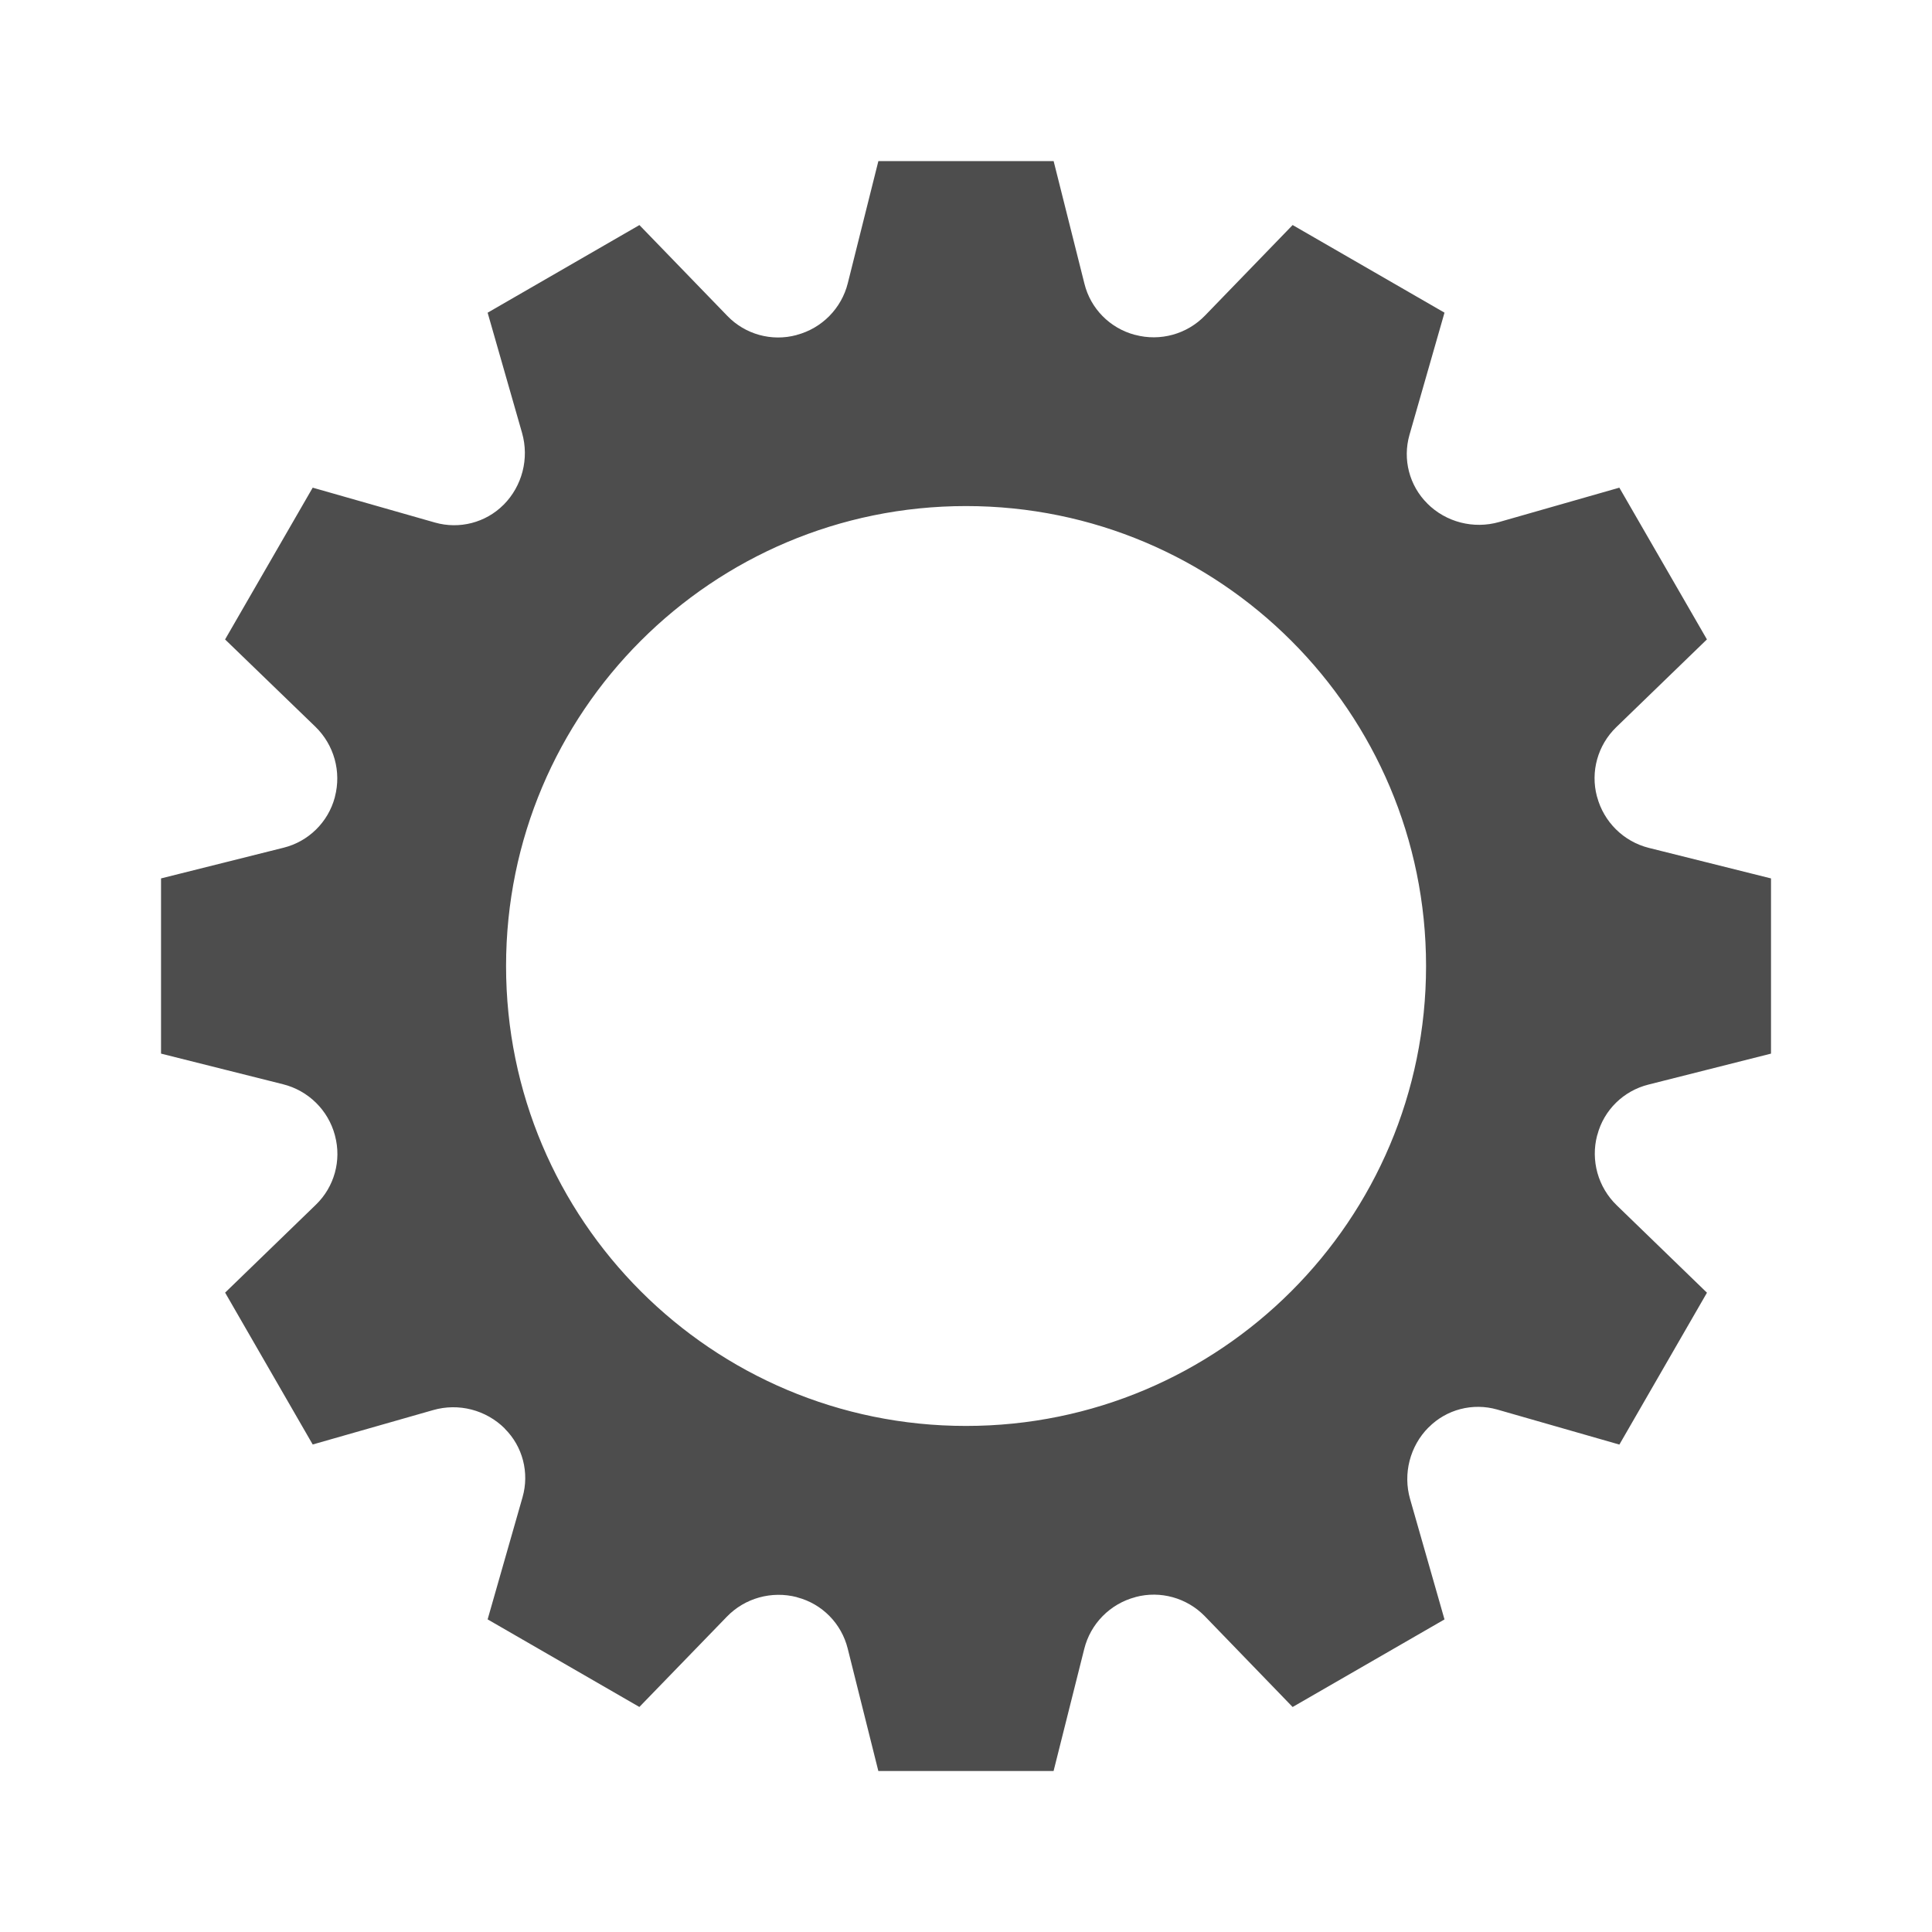 <?xml version="1.0" encoding="utf-8"?>
<!DOCTYPE svg PUBLIC "-//W3C//DTD SVG 1.1//EN" "http://www.w3.org/Graphics/SVG/1.1/DTD/svg11.dtd">
<svg version="1.1" id="iSettings" xmlns="http://www.w3.org/2000/svg" xmlns:xlink="http://www.w3.org/1999/xlink" x="0px" y="0px" width="100%" height="100%" viewBox="0 0 48 48" preserveAspectRatio="xMidYMid meet">
<path id="gear" fill="#4D4D4D" d="M44,26.177v-4.353l-3.033-0.758
	c-0.629-0.157-1.121-0.645-1.288-1.269c0-0.003-0.002-0.008-0.004-0.011
	c-0.164-0.616,0.021-1.273,0.478-1.717l2.255-2.183l-2.176-3.77l-2.988,0.854
	c-0.635,0.18-1.319,0.004-1.783-0.46v-0.001
	c-0.448-0.445-0.616-1.097-0.444-1.702l0.871-3.039l-3.773-2.177l-2.174,2.246
	c-0.448,0.465-1.114,0.65-1.737,0.483c-0.004-0.001-0.006-0.002-0.012-0.002
	c-0.617-0.165-1.098-0.651-1.25-1.271l-0.765-3.045h-4.354l-0.759,3.031
	c-0.156,0.628-0.643,1.122-1.268,1.288c-0.004,0.001-0.007,0.003-0.01,0.004
	c-0.615,0.165-1.274-0.017-1.716-0.477l-2.184-2.256l-3.771,2.177l0.856,2.989
	c0.18,0.634,0.004,1.316-0.459,1.783l-0.002,0.001
	c-0.444,0.445-1.098,0.613-1.702,0.441l-3.039-0.867l-2.177,3.771l2.245,2.17
	c0.464,0.451,0.649,1.118,0.483,1.742c-0.001,0.004-0.002,0.006-0.002,0.012
	c-0.165,0.616-0.653,1.096-1.271,1.25l-3.046,0.763v4.353l3.031,0.761
	c0.627,0.157,1.122,0.641,1.289,1.268c0,0,0,0.005,0.002,0.01
	c0.165,0.615-0.016,1.272-0.476,1.716l-2.254,2.183l2.176,3.773l2.99-0.854
	c0.634-0.183,1.315-0.007,1.783,0.458v0.004
	c0.445,0.441,0.614,1.094,0.441,1.7l-0.868,3.037l3.77,2.176l2.172-2.241
	c0.45-0.467,1.117-0.649,1.742-0.487c0.002,0.005,0.006,0.005,0.01,0.005
	c0.617,0.162,1.097,0.65,1.252,1.272l0.761,3.042h4.354l0.761-3.03
	c0.156-0.63,0.642-1.122,1.269-1.289c0,0,0.005,0,0.01-0.004
	c0.615-0.163,1.271,0.021,1.716,0.476l2.183,2.257l3.773-2.176l-0.854-2.988
	c-0.182-0.631-0.005-1.319,0.458-1.783h0.002
	c0.443-0.448,1.096-0.616,1.702-0.444l3.037,0.871l2.176-3.773l-2.241-2.171
	c-0.467-0.451-0.651-1.117-0.487-1.739c0.002-0.005,0.002-0.009,0.005-0.012
	c0.162-0.617,0.65-1.094,1.27-1.249L44,26.177z M24,35.427
	c-6.311,0-11.427-5.115-11.427-11.426c0-6.311,5.116-11.428,11.427-11.428
	c6.312,0,11.43,5.117,11.43,11.428C35.43,30.312,30.312,35.427,24,35.427z"/>
</svg>